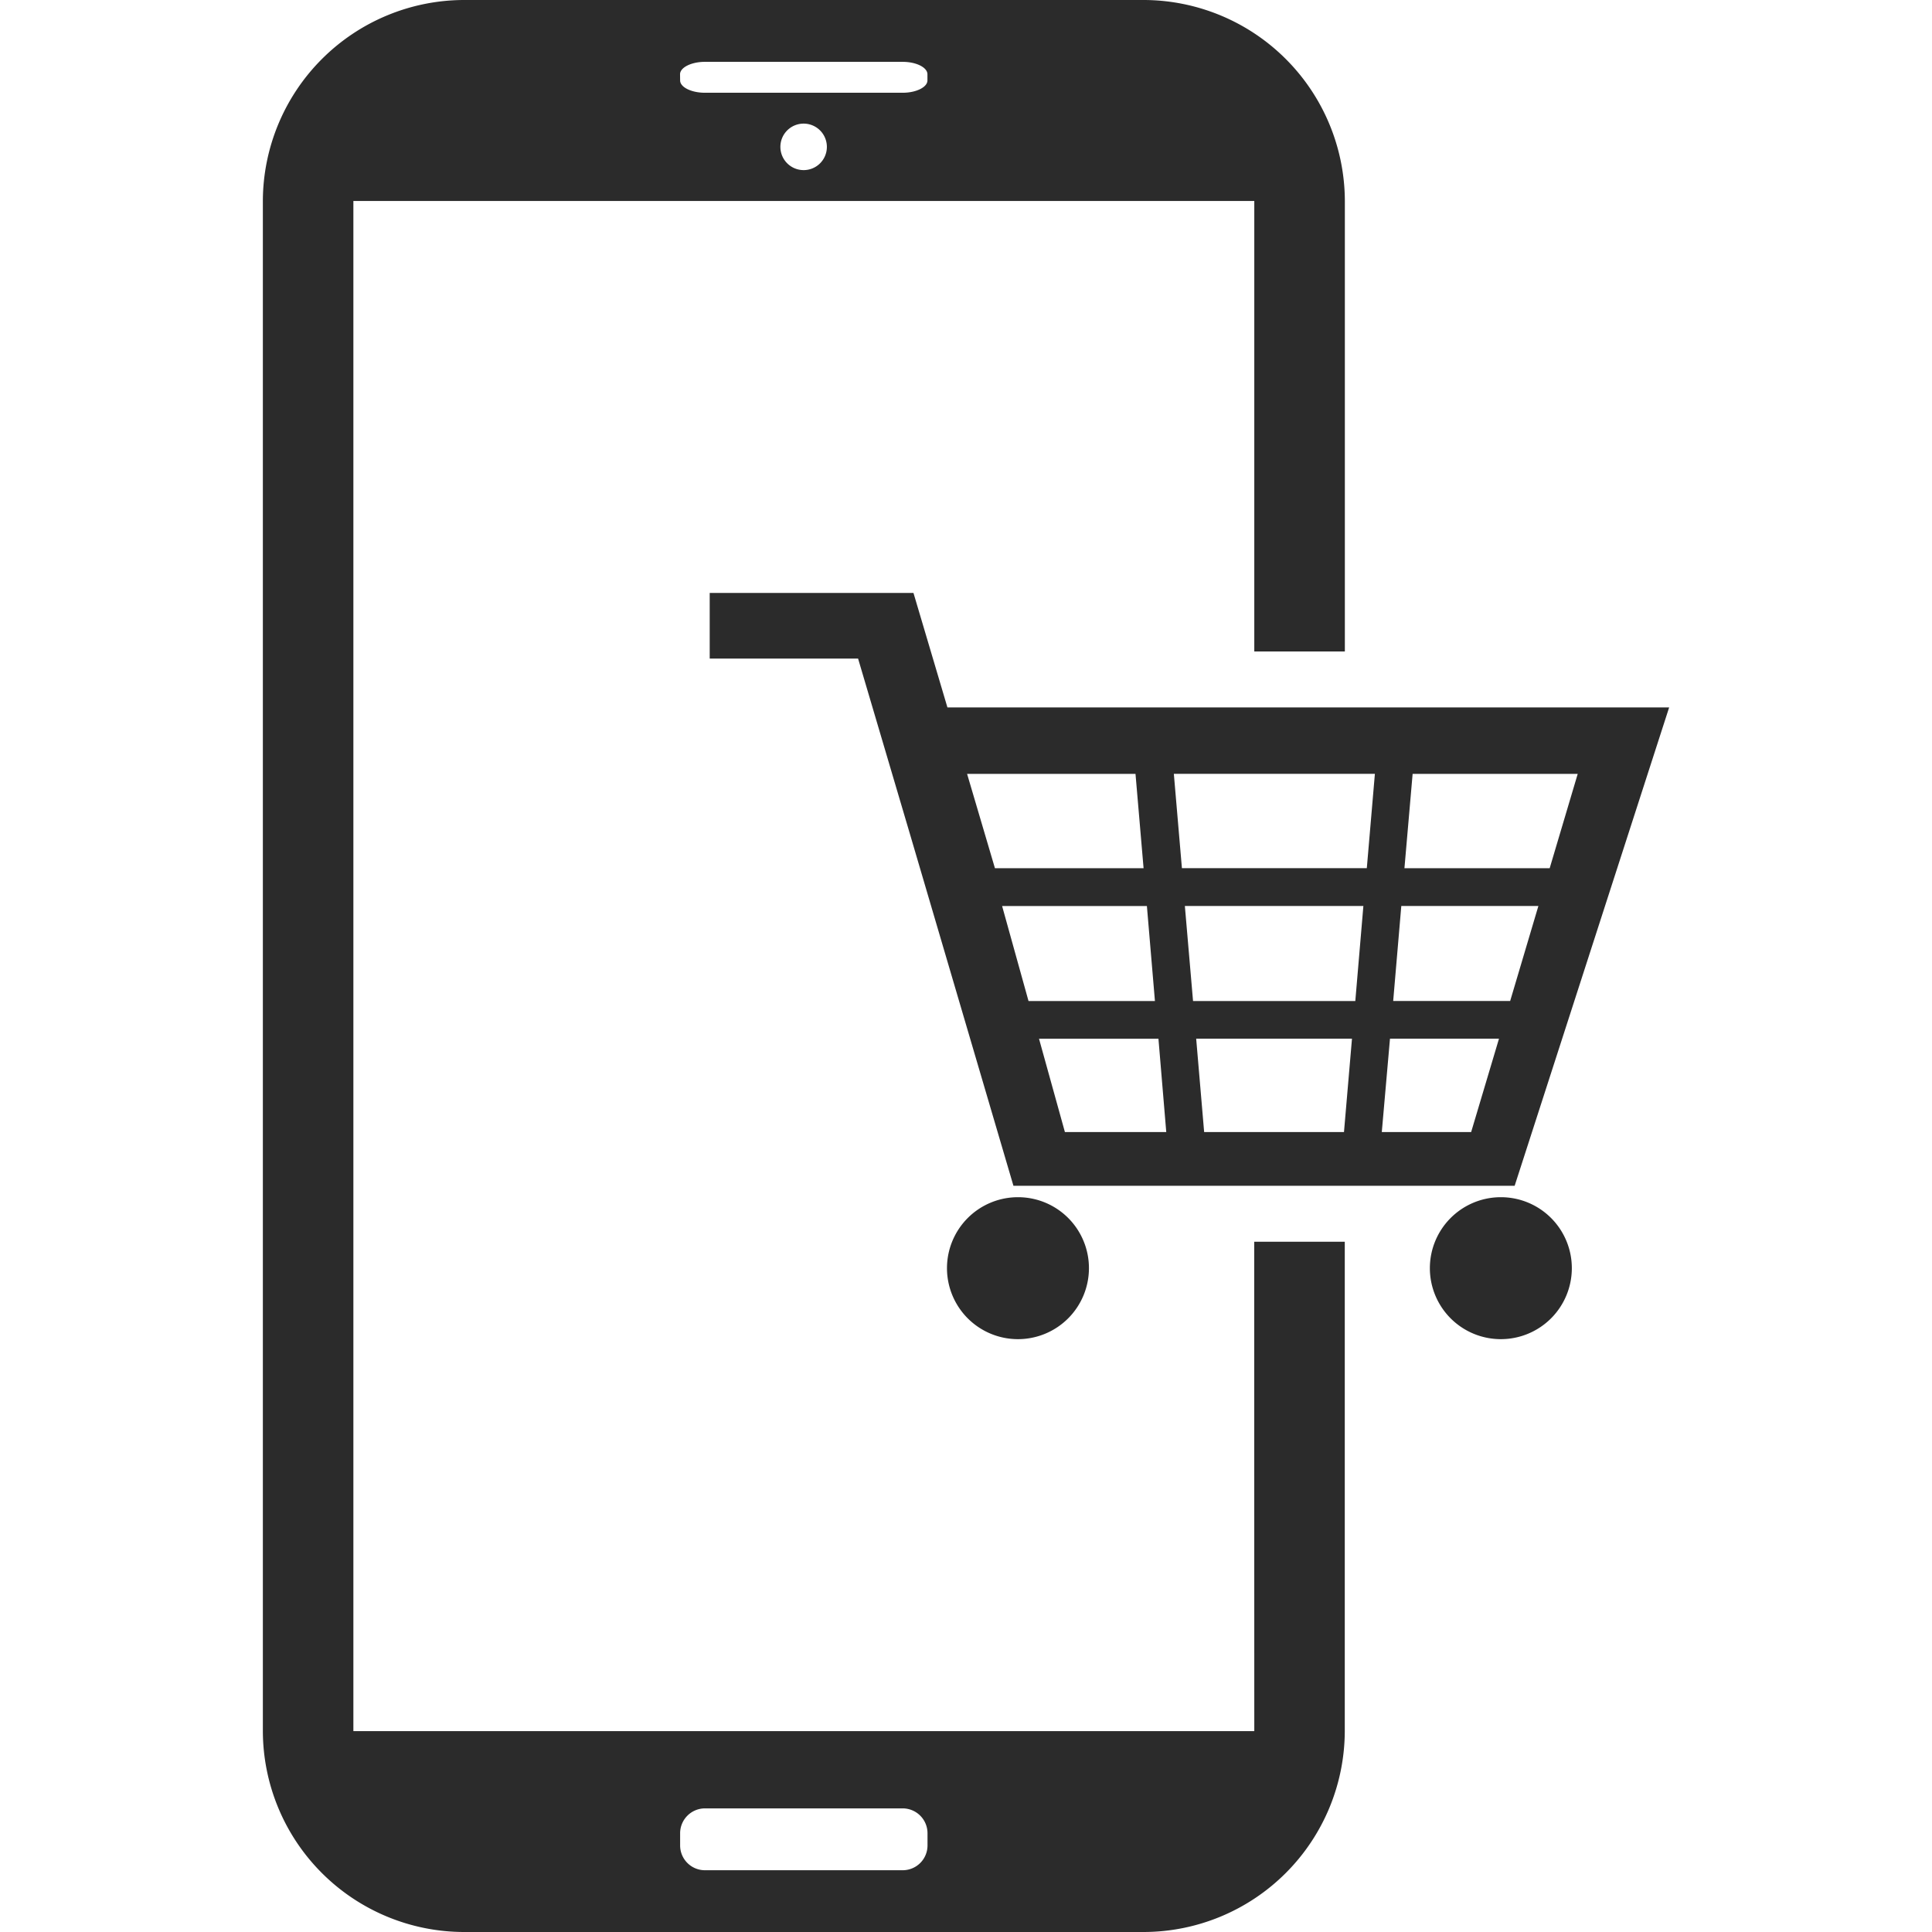<svg id="Layer_1" data-name="Layer 1" xmlns="http://www.w3.org/2000/svg" viewBox="0 0 512 512"><title>cart</title><path d="M332.4,458.77H93.65V53.26H332.4V172.64h24V53.28A53.42,53.42,0,0,0,303.14,0H122.9A53.42,53.42,0,0,0,69.66,53.28V458.77A53.38,53.38,0,0,0,122.9,512H303.14a53.38,53.38,0,0,0,53.24-53.23V329.07h-24ZM213,45.08a6.16,6.16,0,1,1,6.13-6.13A6.15,6.15,0,0,1,213,45.08Zm-32.78-25.4c0-1.8,3-3.29,6.56-3.29h52.45c3.6,0,6.55,1.49,6.55,3.29v1.64c0,1.79-3,3.26-6.55,3.26H186.8c-3.6,0-6.56-1.48-6.56-3.26ZM245.8,489.09a6.57,6.57,0,0,1-6.55,6.54H186.8a6.57,6.57,0,0,1-6.56-6.54V485.8a6.59,6.59,0,0,1,6.56-6.56h52.45a6.59,6.59,0,0,1,6.55,6.56Z" fill="#2b2b2b"/><path d="M268.57,314.24H401.4l40.94-126.76H251.08l-9-30.34h-54v17.39H227.4l13.78,46.62ZM356.17,300H319.11L317,275.26h41.29Zm3-34.71h-43L314,240.09h47.31Zm15.19-60.2h43.75l-7.43,25H372.19Zm-3,35h36.33l-7.48,25.18h-31Zm-3,35.17h28.89L389.87,300H366.19Zm-4-70.19-2.14,25h-49l-2.14-25ZM309.07,300H282.21l-6.86-24.72H307Zm-3-34.71H272.57l-7-25.18h38.37Zm-5.15-60.2,2.14,25H263.67l-7.38-25Z" fill="#2b2b2b"/><path d="M269.78,317.27a18.81,18.81,0,1,0,18.8,18.8A18.79,18.79,0,0,0,269.78,317.27Z" fill="#2b2b2b"/><path d="M397.75,317.27a18.81,18.81,0,1,0,18.8,18.8A18.8,18.8,0,0,0,397.75,317.27Z" fill="#2b2b2b"/></svg>